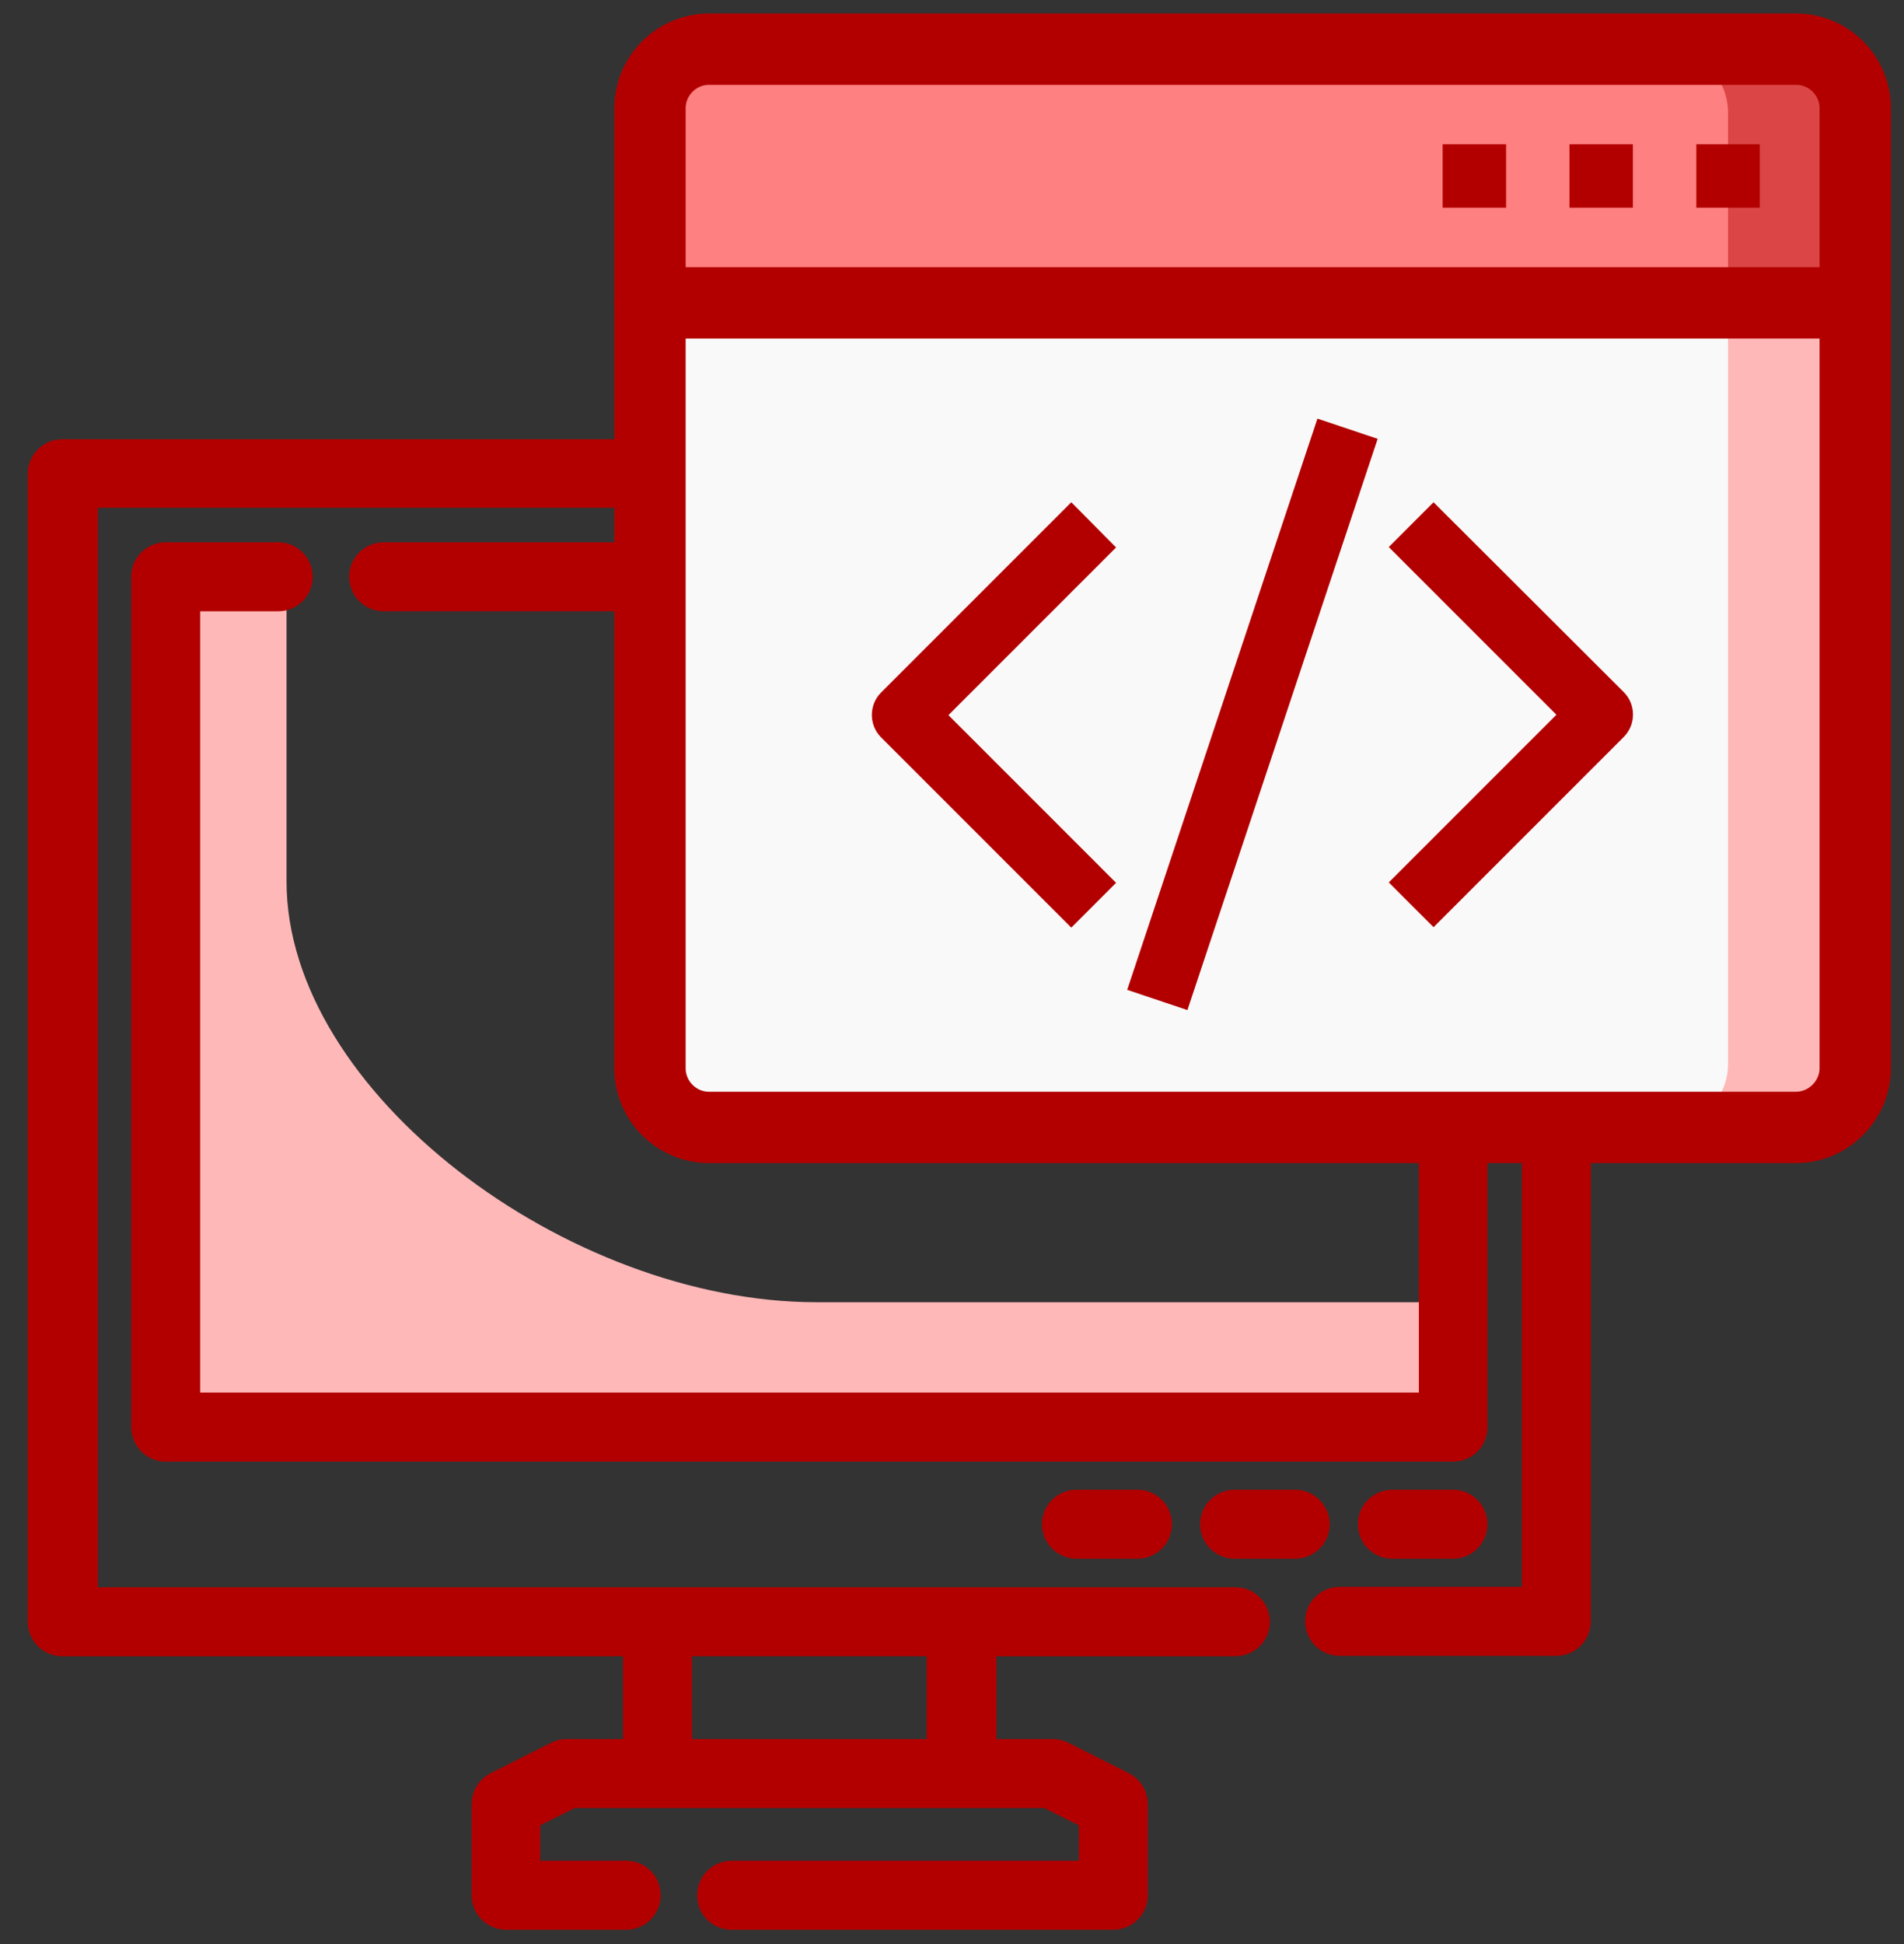 <?xml version="1.0" encoding="utf-8"?>
<!-- Generator: Adobe Illustrator 24.1.3, SVG Export Plug-In . SVG Version: 6.00 Build 0)  -->
<svg version="1.1" id="Calque_1" xmlns="http://www.w3.org/2000/svg" xmlns:xlink="http://www.w3.org/1999/xlink" x="0px" y="0px"
	 viewBox="0 0 480.4 490.4" style="enable-background:new 0 0 480.4 490.4;" xml:space="preserve">
<rect x="0" y="0" width="480.4" height="490.4" fill="#333333" stroke="none"/>
<style type="text/css">
	.st0{fill:#FFB8B8;}
	.st1{fill:#B20000;stroke:#B20000;stroke-width:6;stroke-miterlimit:10;}
	.st2{fill:#F9F9F9;}
	.st3{fill:#FF8080;}
	.st4{fill:#DB4545;}
	.st5{fill:#B20000;}
	.st6{fill:none;stroke:#B20000;stroke-width:18;stroke-linecap:round;stroke-linejoin:round;stroke-miterlimit:10;}
</style>
<path class="st0" d="M72.3,222.4v-76.8H46.8v211.3h318.3v-28.4H206C143.2,328.5,72.3,275.5,72.3,222.4z"/>
<g>
	<g>
		<path class="st1" d="M392.7,113.8h-377c-3.1,0-5.7,2.5-5.7,5.7v289.6c0,3.1,2.5,5.7,5.7,5.7h144.5v26.9h-17.3
			c-0.9,0-1.8,0.2-2.5,0.6l-15.3,7.7c-1.9,1-3.1,2.9-3.1,5.1v23c0,3.1,2.5,5.7,5.7,5.7H158c3.1,0,5.7-2.5,5.7-5.7s-2.5-5.7-5.7-5.7
			h-24.7v-13.8l11-5.5h119.9l11,5.5v13.8h-90.6c-3.1,0-5.7,2.5-5.7,5.7s2.5,5.7,5.7,5.7h96.3c3.1,0,5.7-2.5,5.7-5.7v-23
			c0-2.2-1.2-4.1-3.1-5.1l-15.3-7.7c-0.8-0.4-1.7-0.6-2.5-0.6h-17.3v-26.9h63.3c3.1,0,5.7-2.5,5.7-5.7c0-3.1-2.5-5.7-5.7-5.7h-290
			V125.1H387v278.2h-49c-3.1,0-5.7,2.5-5.7,5.7c0,3.1,2.5,5.7,5.7,5.7h54.7c3.1,0,5.7-2.5,5.7-5.7V119.5
			C398.4,116.3,395.8,113.8,392.7,113.8L392.7,113.8z M236.8,441.7h-65.2v-26.9h65.2V441.7z"/>
		<path class="st1" d="M372.3,360V145.5c0-3.1-2.5-5.7-5.7-5.7H96.8c-3.1,0-5.7,2.5-5.7,5.7c0,3.1,2.5,5.7,5.7,5.7H361v203.1H47.5
			V151.2h22.7c3.1,0,5.7-2.5,5.7-5.7c0-3.1-2.5-5.7-5.7-5.7H41.8c-3.1,0-5.7,2.5-5.7,5.7V360c0,3.1,2.5,5.7,5.7,5.7h324.8
			C369.8,365.7,372.3,363.2,372.3,360z"/>
		<path class="st1" d="M366.6,378.8h-15.3c-3.1,0-5.7,2.5-5.7,5.7c0,3.1,2.5,5.7,5.7,5.7h15.3c3.1,0,5.7-2.5,5.7-5.7
			C372.3,381.4,369.8,378.8,366.6,378.8z"/>
		<path class="st1" d="M326.8,378.8h-15.3c-3.1,0-5.7,2.5-5.7,5.7c0,3.1,2.5,5.7,5.7,5.7h15.3c3.1,0,5.7-2.5,5.7-5.7
			C332.5,381.4,329.9,378.8,326.8,378.8z"/>
		<path class="st1" d="M271.6,378.8c-3.1,0-5.7,2.5-5.7,5.7c0,3.1,2.5,5.7,5.7,5.7H287c3.1,0,5.7-2.5,5.7-5.7c0-3.1-2.5-5.7-5.7-5.7
			H271.6z"/>
	</g>
</g>
<rect x="166.5" y="76.4" class="st2" width="301.5" height="208"/>
<rect x="168.9" y="16.2" class="st3" width="296.6" height="57.1"/>
<g id="coding-2">
	<path class="st0" d="M468,76.4v192c0,8.8-7.2,16-16,16h-32c8.8,0,16-7.2,16-16v-192C436,76.4,468,76.4,468,76.4z"/>
	<path class="st4" d="M468,28.4v48h-32v-48c0-8.8-7.2-16-16-16h32C460.8,12.4,468,19.6,468,28.4z"/>
	<path class="st5" d="M428,36.4h16v16h-16V36.4z"/>
	<path class="st5" d="M396,36.4h16v16h-16V36.4z"/>
	<path class="st5" d="M364,36.4h16v16h-16V36.4z"/>
	<path class="st5" d="M270.3,126.7l-48,48c-3.1,3.1-3.1,8.2,0,11.3l48,48l11.3-11.3l-42.3-42.3l42.3-42.3L270.3,126.7z"/>
	<path class="st5" d="M361.7,126.7L350.4,138l42.3,42.3l-42.3,42.3l11.3,11.3l48-48c3.1-3.1,3.1-8.2,0-11.3L361.7,126.7z"/>
	<path class="st5" d="M284.4,249.7l48-144.1l15.2,5.1l-48,144.1L284.4,249.7z"/>
	<path class="st6" d="M453.1,284.4H178.9c-8.2,0-14.9-6.7-14.9-14.9V27.3c0-8.2,6.7-14.9,14.9-14.9h274.3c8.2,0,14.9,6.7,14.9,14.9
		v242.3C468,277.7,461.3,284.4,453.1,284.4z"/>
	<line class="st6" x1="164" y1="76.4" x2="468" y2="76.4"/>
</g>
</svg>
